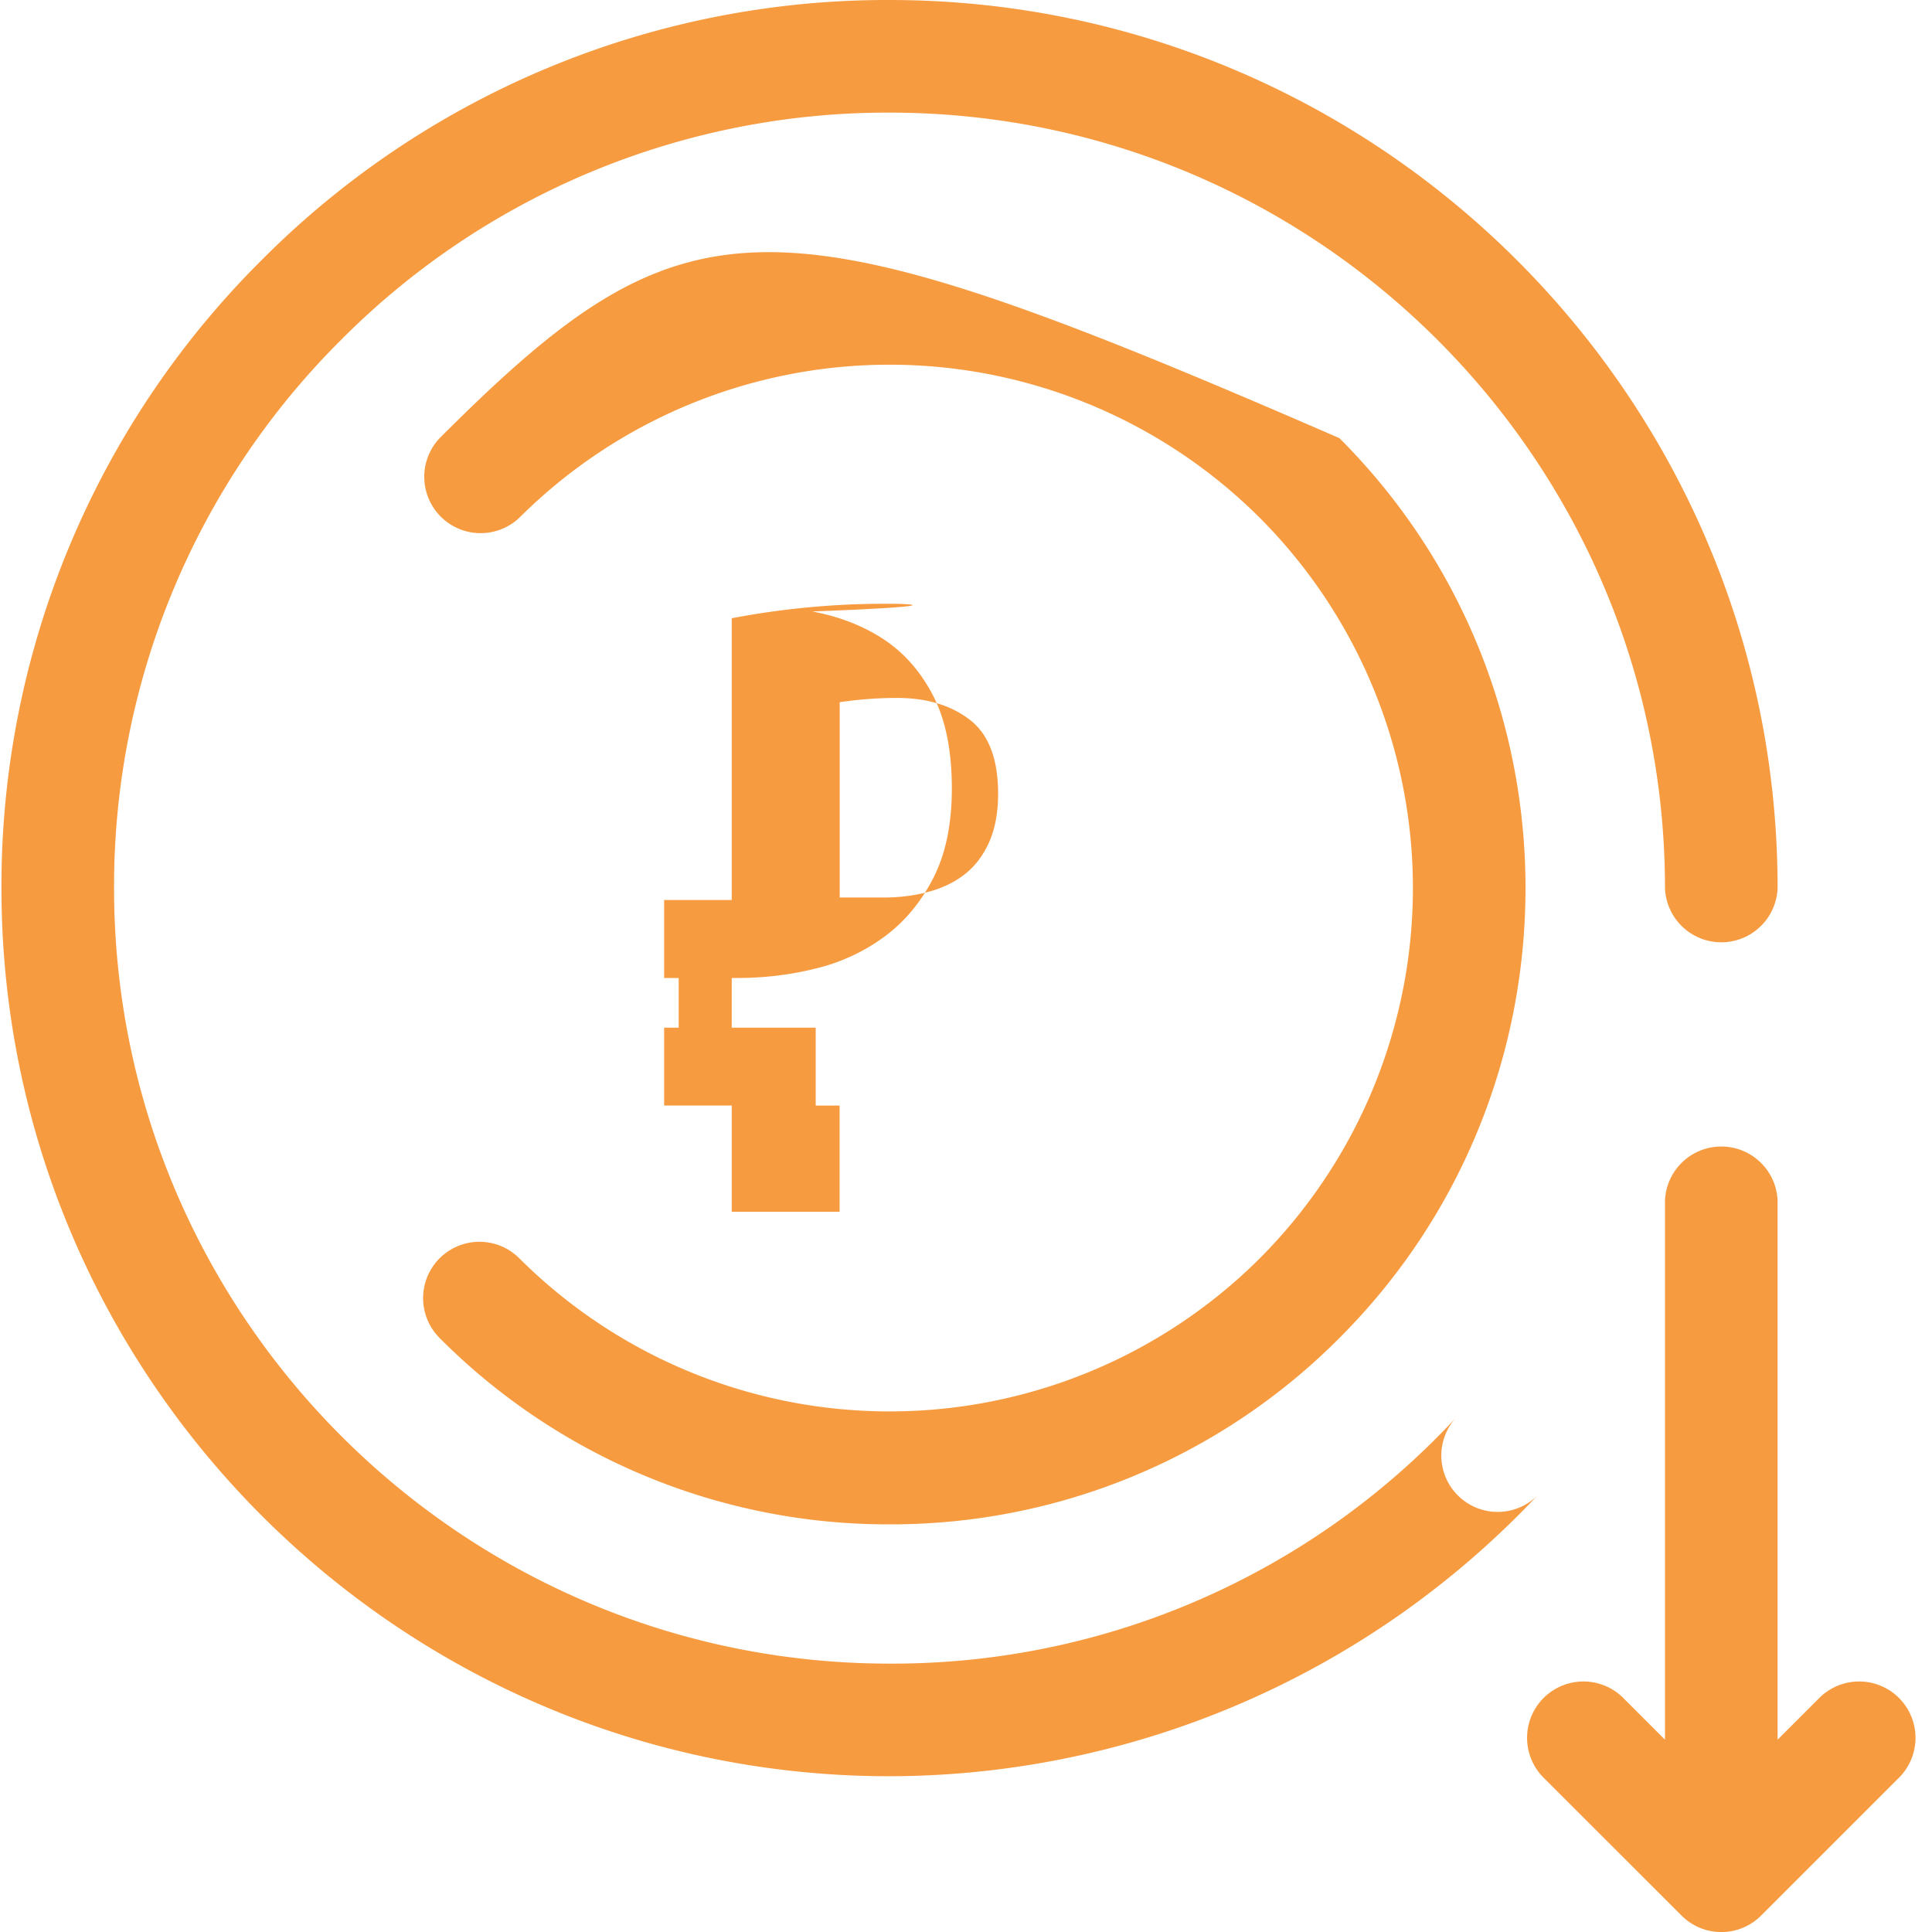 <svg width='24' height='24' xmlns='http://www.w3.org/2000/svg'><g fill='#F79B41' fill-rule='evenodd'><path d='M11.05 18.936a7.853 7.853 0 0 1-5.589-2.315.7.7 0 0 1 .99-.99 6.512 6.512 0 0 0 9.199 0 6.512 6.512 0 0 0 0-9.198 6.512 6.512 0 0 0-9.2 0 .7.7 0 0 1-.989-.99c3.082-3.081 4.096-3.081 11.178 0 3.082 3.082 3.082 8.097 0 11.178a7.852 7.852 0 0 1-5.589 2.315Z'/><path d='M11.05 22.065c-6.083 0-11.032-4.95-11.032-11.033a10.96 10.96 0 0 1 3.231-7.8A10.96 10.96 0 0 1 11.05 0c6.083 0 11.032 4.95 11.032 11.032a.7.7 0 0 1-1.399 0c0-5.311-4.321-9.633-9.633-9.633a9.57 9.57 0 0 0-6.812 2.822 9.57 9.57 0 0 0-2.821 6.811c0 5.312 4.321 9.634 9.633 9.634a9.542 9.542 0 0 0 7.03-3.048.7.7 0 0 0 1.021.957 11.075 11.075 0 0 1-8.05 3.49Z'/><path d='M8.25 11.18h.84v-3.5a10.168 10.168 0 0 1 1.936-.18c.37 0 .724.032 -0.936.096.34.064.638.18.894.35.255.171.459.405.611.703.153.298.229.68.229 1.149 0 .432-.074.797-.223 1.095-.15.298-.348.541-.596.729a2.362 2.362 0 0 1-.851.404c-.32.082-.652.123-1 .123h-.723v.617h1.702v.968H10.43v1.319H9.09v-1.32H8.25v-.967h.84v-.617h-.84v-.968Zm2.18-.031h.554c.191 0 .374-.023.548-.07.173-.046.324-.118.452-.218.127-.099.228-.232.303-.398.074-.167.112-.367.112-.601 0-.433-.117-.74-.351-.92-.234-.181-.536-.272-.905-.272a4.874 4.874 0 0 0-.712.053v2.426ZM23.59 21.093a.7.7 0 0 0-.99 0l-.518.518v-6.695a.7.7 0 0 0-1.399 0v6.695l-.518-.518a.7.7 0 0 0-.99.99l1.713 1.712a.698.698 0 0 0 .99 0l1.712-1.712a.7.7 0 0 0 0-.99Z'/></g></svg>